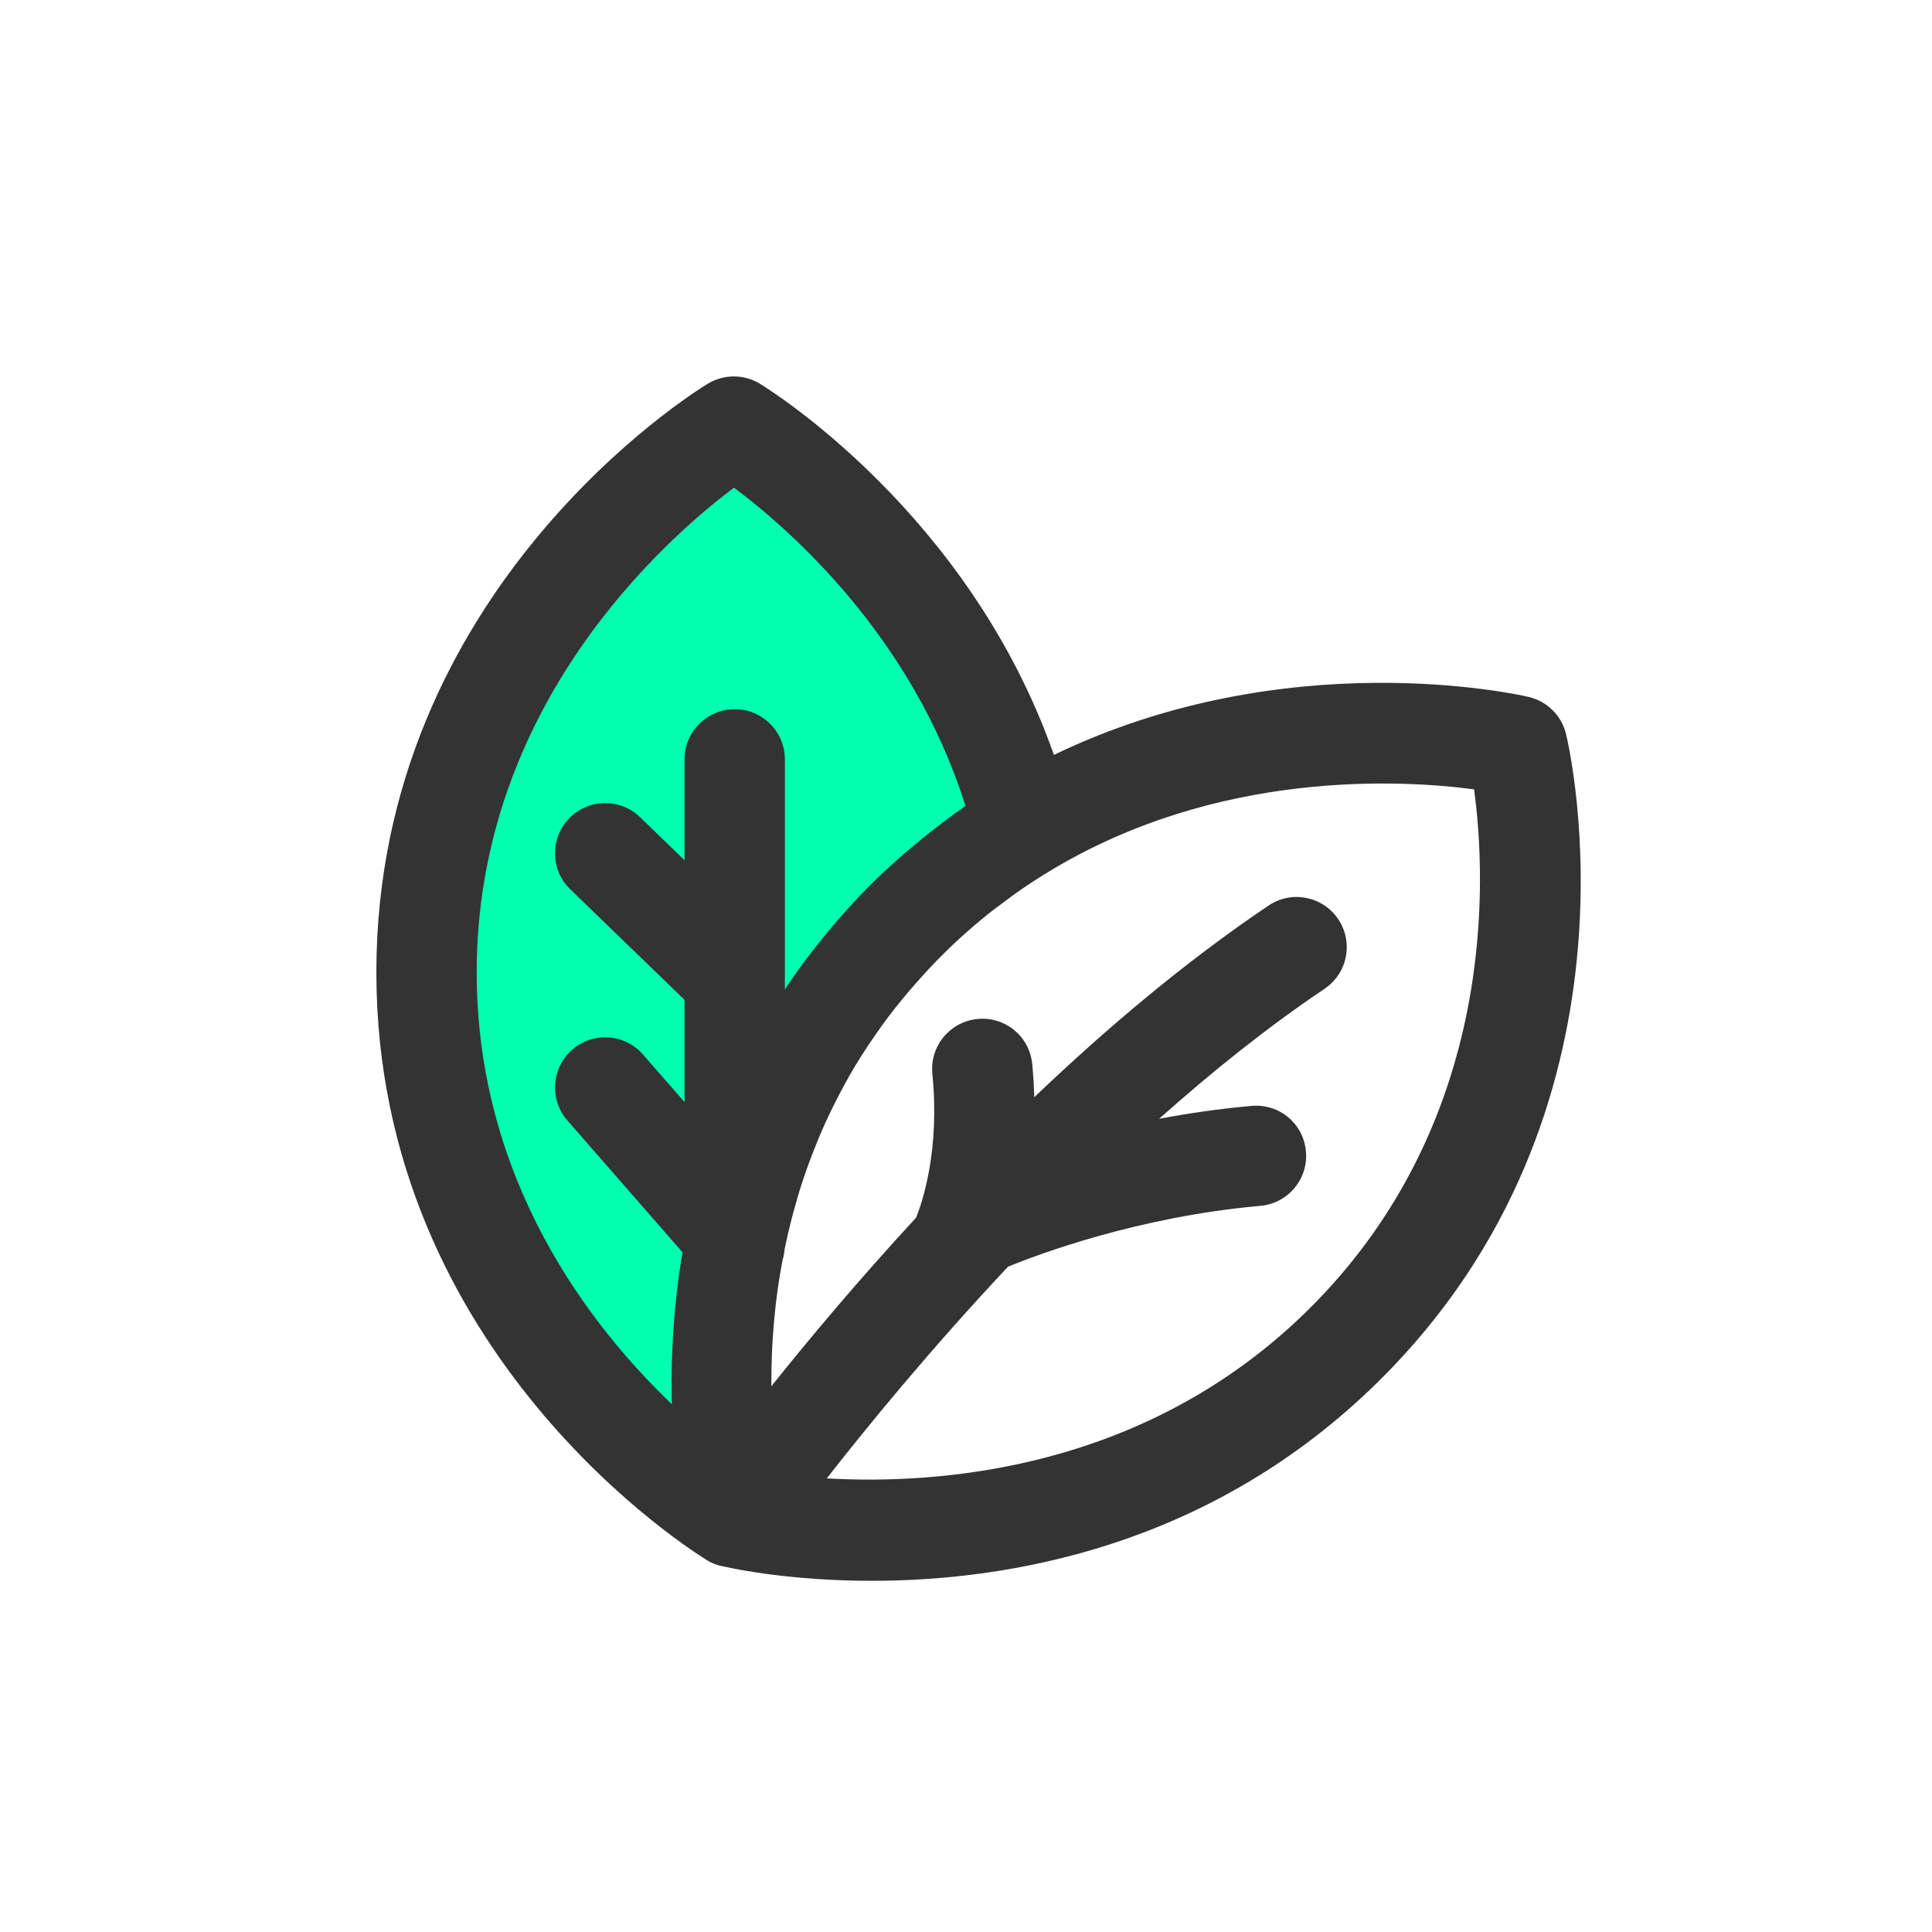 <svg width="77" height="77" viewBox="0 0 77 77" fill="none" xmlns="http://www.w3.org/2000/svg">
  <path d="M29.246 60.487C29.246 60.487 29.256 60.477 29.286 60.467C29.236 60.277 28.146 55.549 29.286 49.65C30.085 45.481 32.015 40.713 36.224 36.564C37.683 35.125 39.233 33.945 40.802 33.005C38.223 22.438 29.246 17 29.246 17C29.246 17 16.999 24.418 16.999 38.754C16.999 53.069 29.246 60.487 29.246 60.487Z" fill="#00FFB0"/>
  <path d="M60.926 27.777C60.511 27.679 51.289 25.607 42.003 30.087C38.632 20.458 30.647 15.514 30.282 15.292C29.644 14.905 28.845 14.908 28.21 15.293C27.671 15.619 15 23.472 15 38.753C15 54.022 27.671 61.875 28.211 62.202C28.428 62.334 28.664 62.403 28.904 62.445C29.337 62.542 31.555 63.003 34.75 63.003C40.133 63.003 48.22 61.683 54.935 55.061C65.883 44.265 62.561 29.863 62.414 29.255C62.237 28.521 61.662 27.95 60.926 27.777ZM18.999 38.753C18.999 28.138 26.466 21.531 29.252 19.436C31.412 21.047 36.355 25.334 38.479 32.123C38.474 32.126 38.47 32.13 38.465 32.133C37.888 32.529 37.333 32.955 36.788 33.395C36.653 33.504 36.518 33.616 36.384 33.728C35.846 34.181 35.318 34.647 34.817 35.142C34.418 35.535 34.045 35.934 33.683 36.336C33.577 36.455 33.474 36.575 33.37 36.694C33.109 36.995 32.857 37.298 32.615 37.603C32.522 37.72 32.427 37.837 32.337 37.955C32.025 38.363 31.724 38.773 31.445 39.186C31.42 39.223 31.397 39.261 31.372 39.299C31.34 39.346 31.312 39.393 31.281 39.441V30.263C31.281 29.16 30.385 28.264 29.282 28.264C28.177 28.264 27.282 29.16 27.282 30.263V34.283L25.509 32.569C24.713 31.801 23.447 31.822 22.682 32.617C21.913 33.41 21.935 34.676 22.729 35.444L27.282 39.846V43.923L25.625 42.026C24.898 41.194 23.636 41.109 22.805 41.836C21.973 42.563 21.888 43.825 22.614 44.657L27.203 49.912C27.199 49.934 27.195 49.956 27.192 49.978C27.175 50.08 27.156 50.182 27.14 50.283C27.081 50.661 27.029 51.033 26.986 51.399C26.975 51.489 26.967 51.577 26.957 51.666C26.927 51.95 26.898 52.23 26.875 52.507C26.866 52.625 26.857 52.742 26.849 52.859C26.829 53.126 26.814 53.386 26.802 53.645C26.799 53.731 26.793 53.819 26.79 53.904C26.776 54.234 26.77 54.555 26.767 54.868C26.767 54.959 26.767 55.045 26.767 55.134C26.767 55.365 26.77 55.59 26.774 55.811C26.776 55.861 26.774 55.915 26.776 55.965C23.463 52.796 18.999 46.998 18.999 38.753ZM52.128 52.214C45.634 58.617 37.402 59.178 32.952 58.921C34.581 56.834 37.098 53.76 40.176 50.483C41.344 50.005 45.34 48.493 50.234 48.059C51.334 47.961 52.147 46.991 52.049 45.891C51.952 44.791 51.004 43.979 49.881 44.076C48.581 44.191 47.346 44.374 46.195 44.591C48.294 42.721 50.512 40.94 52.791 39.408C53.708 38.791 53.95 37.549 53.334 36.633C52.719 35.717 51.473 35.473 50.559 36.091C47.246 38.32 44.084 40.997 41.221 43.729C41.208 43.303 41.185 42.864 41.139 42.404C41.03 41.306 40.065 40.502 38.952 40.612C37.852 40.722 37.051 41.701 37.16 42.8C37.461 45.82 36.77 47.882 36.514 48.526C34.2 51.033 32.234 53.383 30.744 55.247C30.744 55.215 30.742 55.186 30.742 55.154C30.742 55.111 30.743 55.065 30.743 55.022C30.743 54.701 30.75 54.369 30.763 54.027C30.765 53.981 30.765 53.936 30.767 53.889C30.782 53.529 30.808 53.157 30.84 52.776C30.846 52.7 30.853 52.624 30.861 52.547C30.897 52.159 30.941 51.763 30.998 51.357C31.004 51.313 31.012 51.268 31.019 51.224C31.066 50.899 31.125 50.566 31.187 50.233C31.229 50.094 31.256 49.952 31.267 49.803C31.348 49.403 31.442 48.997 31.547 48.587C31.569 48.502 31.592 48.417 31.615 48.332C31.733 47.894 31.862 47.452 32.01 47.006C32.021 46.971 32.035 46.936 32.047 46.901C32.19 46.476 32.351 46.048 32.525 45.618C32.555 45.543 32.584 45.468 32.615 45.392C32.799 44.95 33.002 44.507 33.222 44.063C33.265 43.977 33.31 43.89 33.353 43.804C33.587 43.349 33.834 42.892 34.108 42.438C34.119 42.42 34.132 42.402 34.143 42.384C34.411 41.943 34.703 41.505 35.012 41.069C35.068 40.99 35.122 40.91 35.18 40.831C35.497 40.396 35.836 39.965 36.198 39.539C36.266 39.459 36.337 39.379 36.407 39.299C36.791 38.858 37.191 38.42 37.626 37.991C38.262 37.364 38.933 36.776 39.637 36.229C39.72 36.164 39.808 36.106 39.891 36.043C40.161 35.838 40.433 35.633 40.713 35.441C41.08 35.189 41.453 34.948 41.834 34.719L41.835 34.718C41.835 34.718 41.836 34.718 41.836 34.717C48.55 30.655 55.865 31.078 58.749 31.46C59.221 34.909 59.745 44.702 52.128 52.214Z" fill="#333333"/>
</svg>
